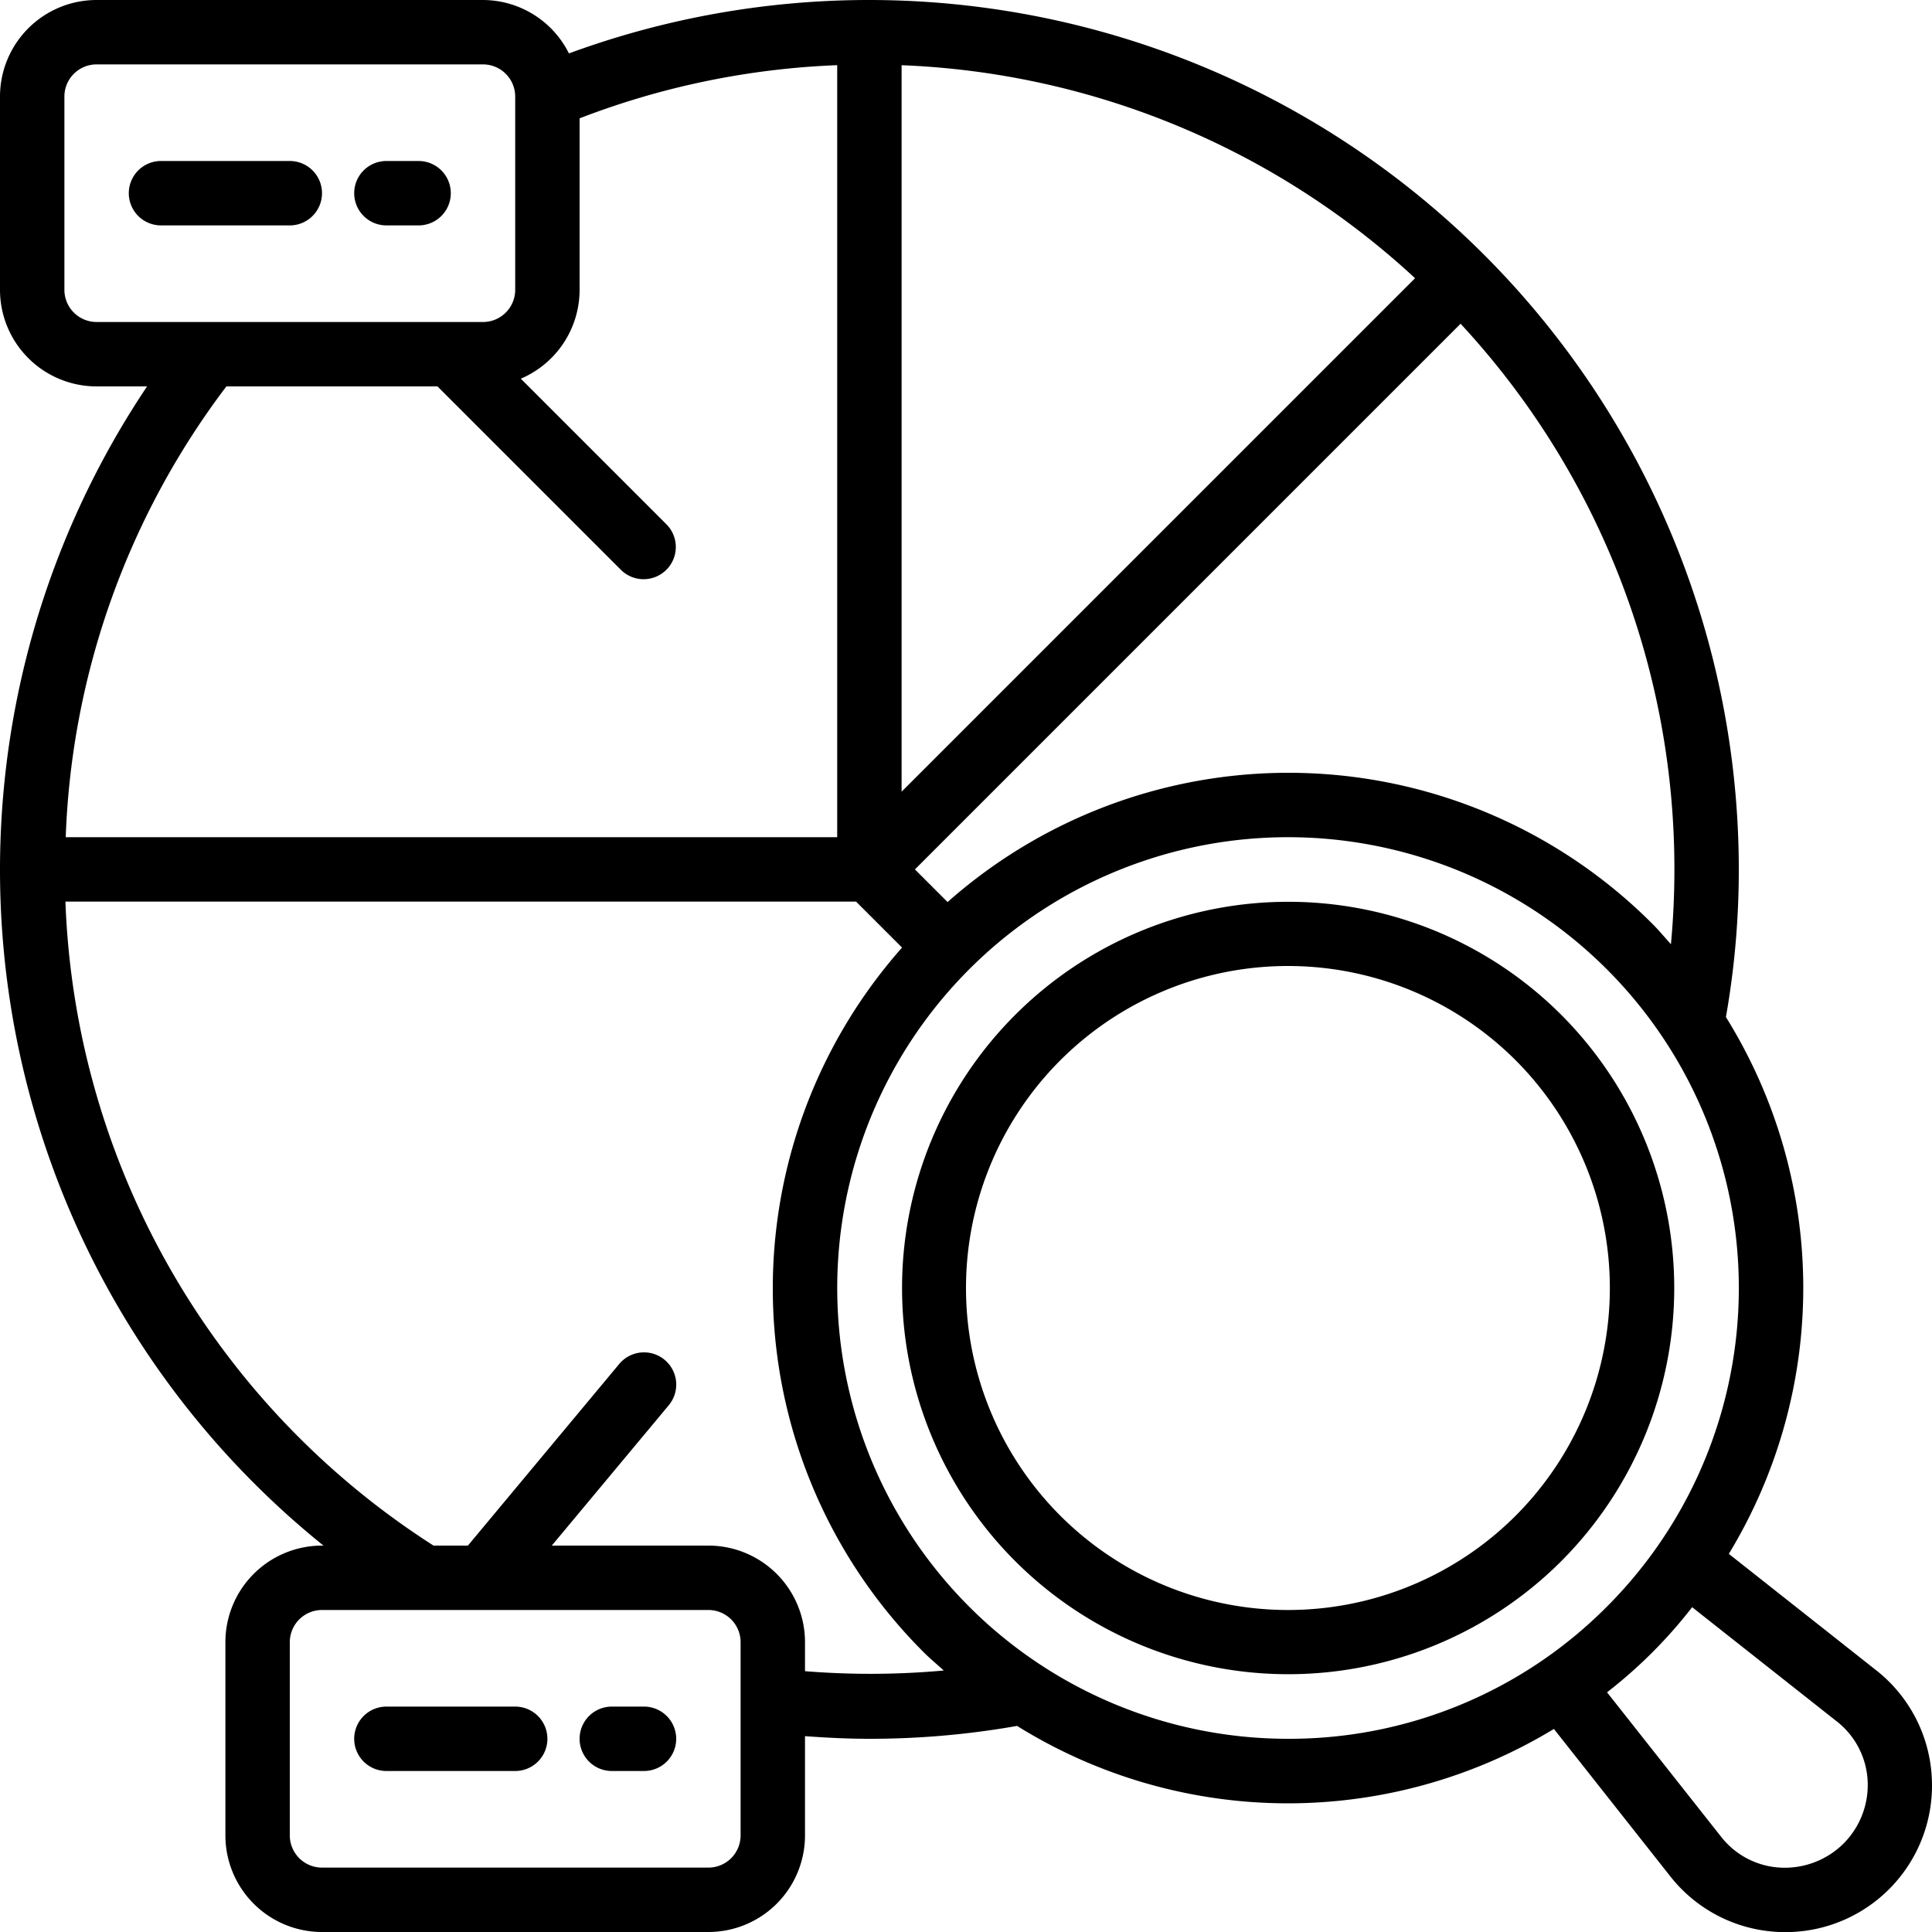 <?xml version="1.0" encoding="UTF-8"?>
<svg xmlns="http://www.w3.org/2000/svg" id="Icons" viewBox="0 0 60 60" width="512" height="512" fill="currentColor"><path d="M48.485,31.515a11.994,11.994,0,1,0,0,16.97A12.011,12.011,0,0,0,48.485,31.515ZM47.071,47.071a10,10,0,1,1,0-14.142A10.011,10.011,0,0,1,47.071,47.071Z"/><path d="M58.271,51.875,53.69,48.257A15.919,15.919,0,0,0,53.6,31.586,26.309,26.309,0,0,0,54,27,27.011,27.011,0,0,0,17.669,1.659,2.993,2.993,0,0,0,15,0H3A3,3,0,0,0,0,3V9a3,3,0,0,0,3,3H4.568a26.949,26.949,0,0,0,5.478,36H10a3,3,0,0,0-3,3v6a3,3,0,0,0,3,3H22a3,3,0,0,0,3-3V53.918c.67.049,1.339.082,2,.082a26.309,26.309,0,0,0,4.586-.4,15.921,15.921,0,0,0,16.672.094l3.615,4.578a4.536,4.536,0,0,0,3.285,1.723c.095.006.189.009.281.009a4.552,4.552,0,0,0,4.552-4.842A4.535,4.535,0,0,0,58.271,51.875ZM52,27c0,.781-.036,1.558-.108,2.324-.192-.213-.374-.433-.579-.637a15.964,15.964,0,0,0-21.885-.673L28.414,27,45.36,10.054A24.9,24.9,0,0,1,52,27ZM28,2.025A24.906,24.906,0,0,1,43.946,8.64L28,24.586ZM3,10A1,1,0,0,1,2,9V3A1,1,0,0,1,3,2H15a1,1,0,0,1,1,1V9a1,1,0,0,1-1,1Zm4.031,2h6.555l5.707,5.707a1,1,0,0,0,1.414-1.414L16.174,11.76A3,3,0,0,0,18,9V3.675a24.87,24.87,0,0,1,8-1.651V26H2.041A24.629,24.629,0,0,1,7.031,12ZM23,57a1,1,0,0,1-1,1H10a1,1,0,0,1-1-1V51a1,1,0,0,1,1-1H22a1,1,0,0,1,1,1Zm2-5.1V51a3,3,0,0,0-3-3H17.136l3.633-4.359a1,1,0,0,0-1.538-1.282L14.531,48H13.464A24.811,24.811,0,0,1,2.032,28H26.586l1.428,1.428a15.964,15.964,0,0,0,.673,21.885c.2.2.415.378.623.566A25.192,25.192,0,0,1,25,51.9ZM40,54a14,14,0,1,1,9.9-4.1A13.905,13.905,0,0,1,40,54Zm17.255,3.251A2.592,2.592,0,0,1,55.282,58a2.5,2.5,0,0,1-1.837-.965l-3.537-4.479a14.848,14.848,0,0,0,2.643-2.643l4.482,3.539A2.5,2.5,0,0,1,58,55.282,2.575,2.575,0,0,1,57.255,57.251Z"/><path d="M9,5H5A1,1,0,0,0,5,7H9A1,1,0,0,0,9,5Z"/><path d="M13,5H12a1,1,0,0,0,0,2h1a1,1,0,0,0,0-2Z"/><path d="M16,53H12a1,1,0,0,0,0,2h4a1,1,0,0,0,0-2Z"/><path d="M20,53H19a1,1,0,0,0,0,2h1a1,1,0,0,0,0-2Z"/></svg>
